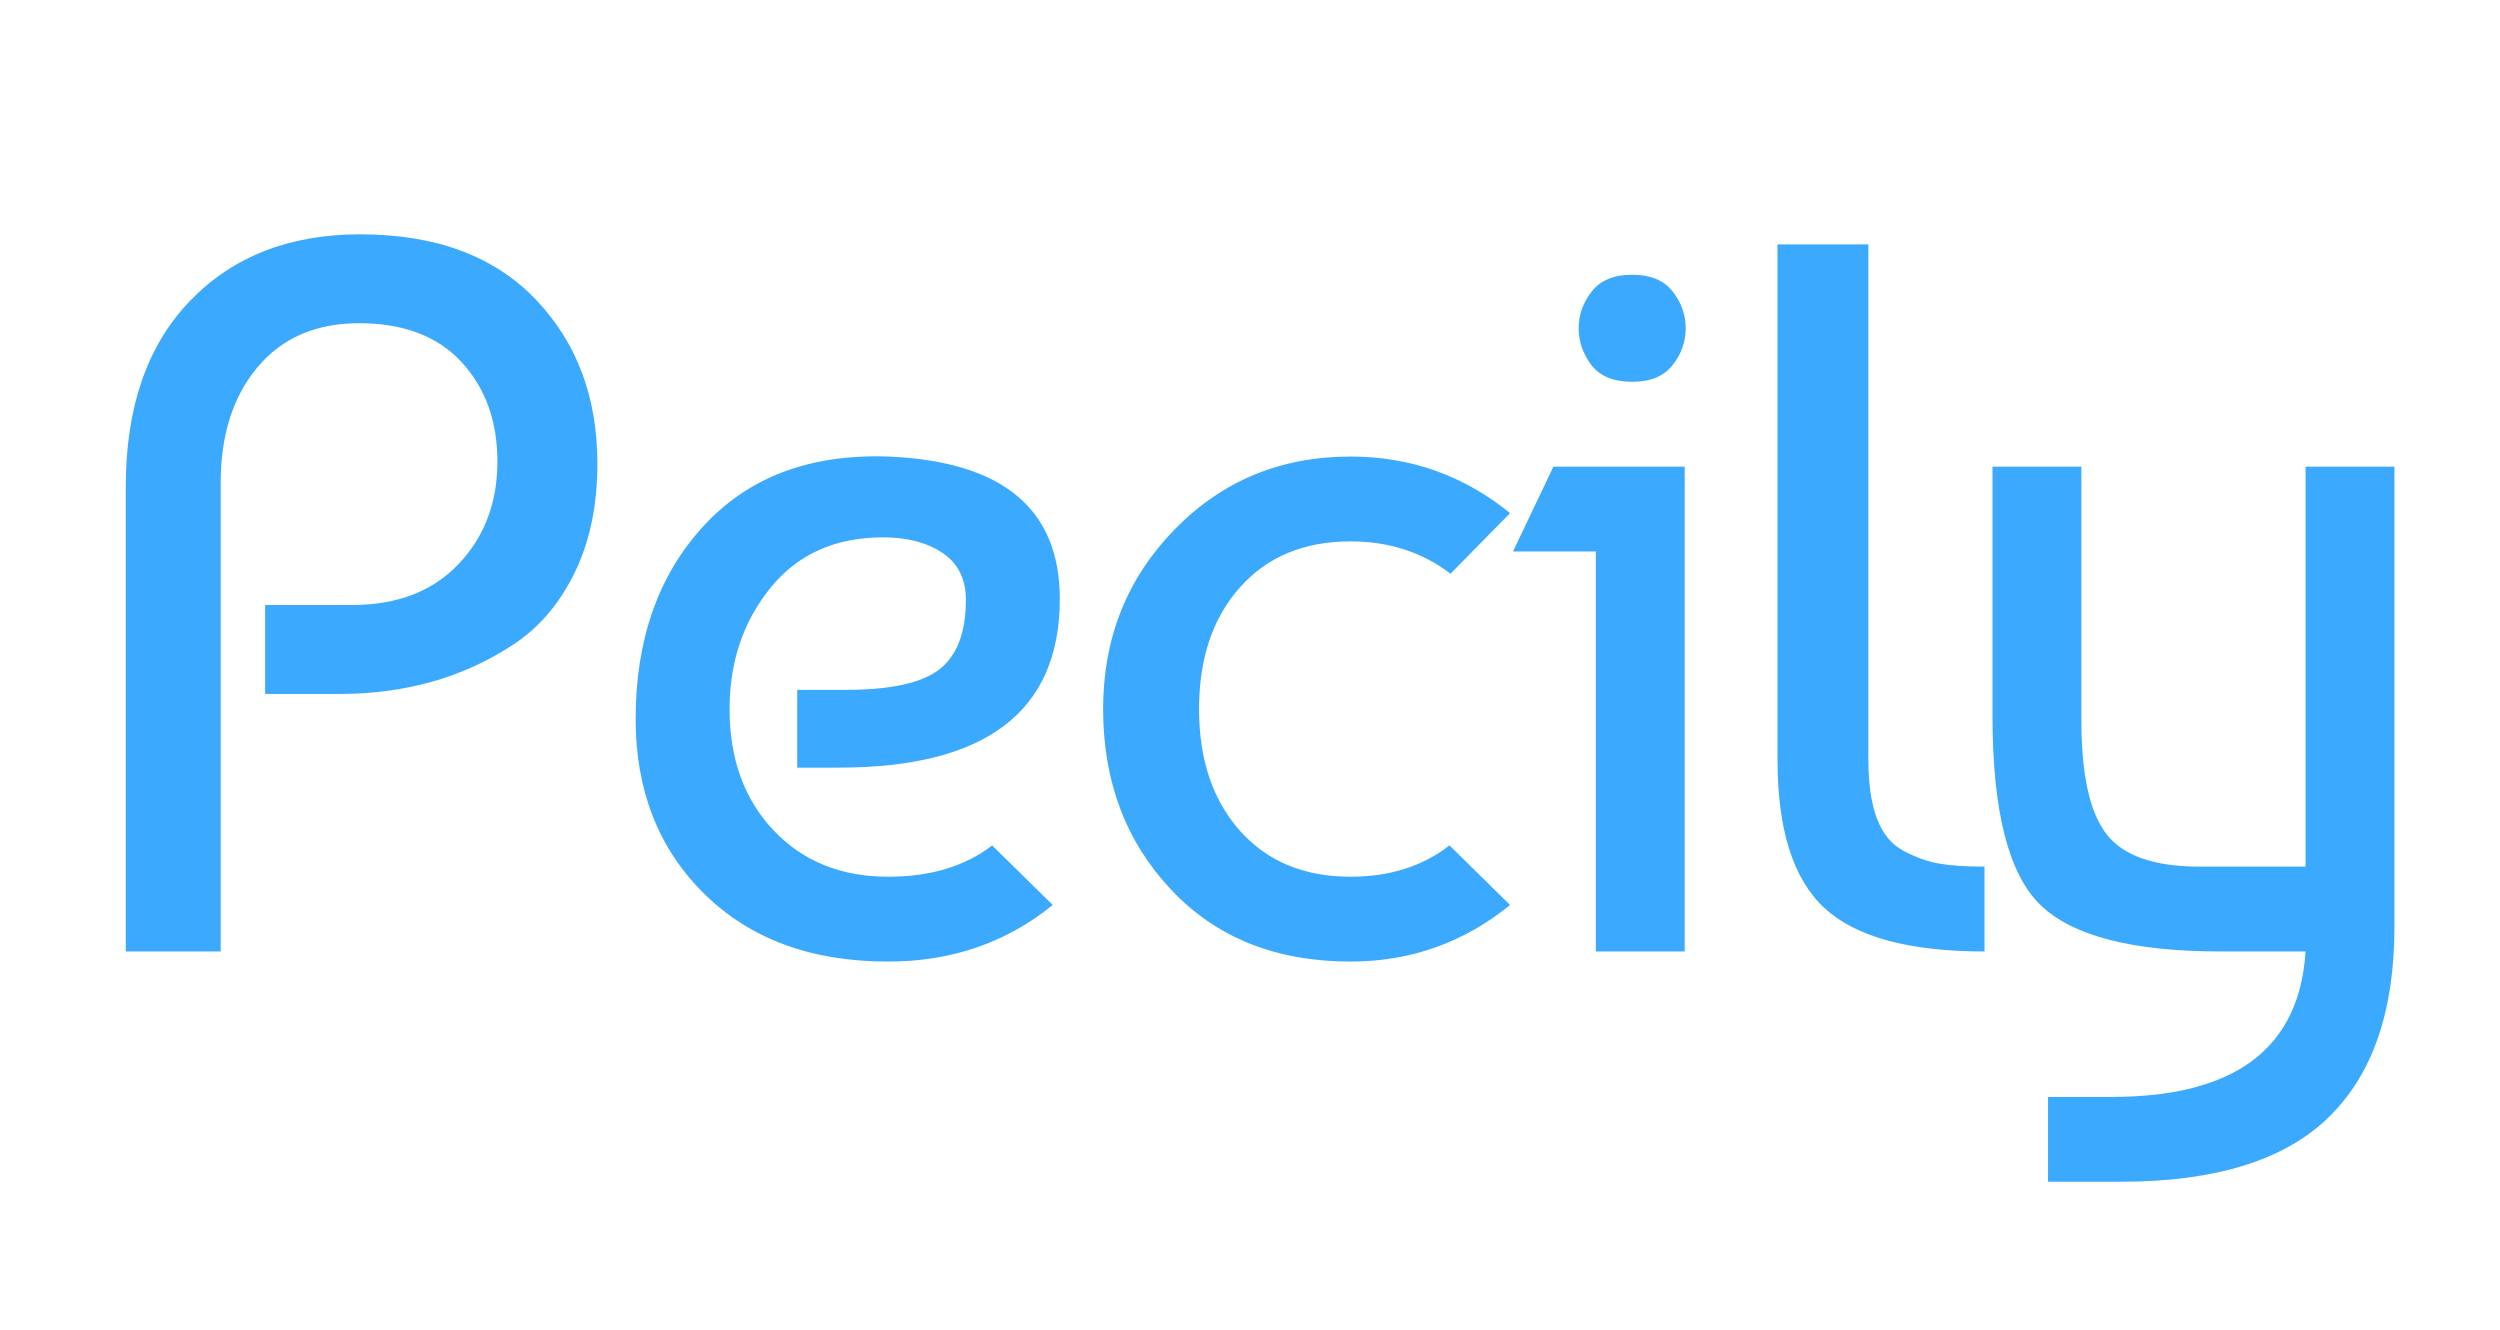 <?xml version="1.0" standalone="no"?><!-- Generator: Gravit.io --><svg xmlns="http://www.w3.org/2000/svg" xmlns:xlink="http://www.w3.org/1999/xlink" style="isolation:isolate" id="svg" width="470" height="250"><rect width="470" height="250" style="fill:rgb(255,255,255)"/><g><g style="mix-blend-mode:normal;" opacity="0.8"><g><path d="M 41.491 178.876 L 23.644 178.876 L 23.644 91.527 Q 23.644 69.12 35.7 56.587 Q 47.756 44.054 67.691 44.054 Q 88.955 44.054 100.631 56.207 Q 112.308 68.36 112.308 87.159 Q 112.308 98.932 108.036 107.667 Q 103.764 116.402 96.549 121.149 Q 89.335 125.897 81.171 128.175 Q 73.007 130.454 64.084 130.454 L 49.845 130.454 L 49.845 113.744 L 66.172 113.744 Q 78.893 113.744 86.202 106.053 Q 93.512 98.363 93.512 86.779 Q 93.512 75.386 86.772 68.075 Q 80.032 60.765 67.501 60.765 Q 55.35 60.765 48.421 69.025 Q 41.491 77.285 41.491 90.767 L 41.491 178.876 Z M 166.966 85.83 Q 199.242 87.159 199.242 112.604 Q 199.242 144.316 157.663 144.316 L 149.879 144.316 L 149.879 129.694 L 158.992 129.694 Q 171.713 129.694 176.649 125.802 Q 181.585 121.909 181.585 112.794 Q 181.585 106.908 177.219 103.964 Q 172.852 101.021 166.017 101.021 Q 152.537 101.021 144.848 110.516 Q 137.159 120.01 137.159 133.302 Q 137.159 147.354 145.418 156.089 Q 153.676 164.824 166.966 164.824 Q 178.927 164.824 186.522 158.937 L 197.913 170.141 Q 184.813 180.775 166.966 180.775 Q 145.323 180.775 132.412 168.052 Q 119.502 155.329 119.502 135.201 Q 119.502 112.794 132.223 98.932 Q 144.943 85.07 166.966 85.83 Z M 272.507 158.937 L 283.898 170.141 Q 270.798 180.775 253.901 180.775 Q 232.827 180.775 220.106 167.197 Q 207.386 153.62 207.386 133.302 Q 207.386 113.364 220.771 99.597 Q 234.156 85.83 253.901 85.83 Q 270.798 85.83 283.898 96.464 L 272.697 107.857 Q 264.723 101.781 253.901 101.781 Q 240.801 101.781 233.111 110.421 Q 225.422 119.061 225.422 133.302 Q 225.422 147.544 233.111 156.184 Q 240.801 164.824 253.901 164.824 Q 264.912 164.824 272.507 158.937 Z M 316.723 178.876 L 300.016 178.876 L 300.016 103.68 L 284.448 103.68 L 292.042 87.729 L 316.723 87.729 L 316.723 178.876 M 299.257 68.74 Q 296.788 65.512 296.788 61.714 Q 296.788 57.916 299.257 54.783 Q 301.725 51.65 306.851 51.65 Q 311.977 51.65 314.445 54.783 Q 316.913 57.916 316.913 61.714 Q 316.913 65.512 314.445 68.645 Q 311.977 71.778 306.851 71.778 Q 301.725 71.778 299.257 68.74 Z M 334.17 142.797 L 334.17 45.953 L 351.257 45.953 L 351.257 142.797 Q 351.257 149.633 352.871 153.905 Q 354.485 158.178 357.902 159.982 Q 361.32 161.786 364.547 162.355 Q 367.775 162.925 373.091 162.925 L 373.091 178.876 Q 351.827 178.876 342.999 170.71 Q 334.17 162.545 334.17 142.797 Z M 374.59 87.729 L 391.297 87.729 L 391.297 135.391 Q 391.297 150.772 396.044 156.848 Q 400.79 162.925 413.51 162.925 L 433.445 162.925 L 433.445 87.729 L 450.153 87.729 L 450.153 174.318 Q 450.153 198.054 437.717 210.112 Q 425.281 222.17 398.702 222.17 L 385.032 222.17 L 385.032 206.22 L 396.993 206.22 Q 431.737 206.22 433.445 178.876 L 417.497 178.876 Q 392.626 178.876 383.608 170.141 Q 374.59 161.406 374.59 134.631 L 374.59 87.729 Z" style="stroke:none;fill:#0A94FD;stroke-miterlimit:10;"/></g></g></g></svg>